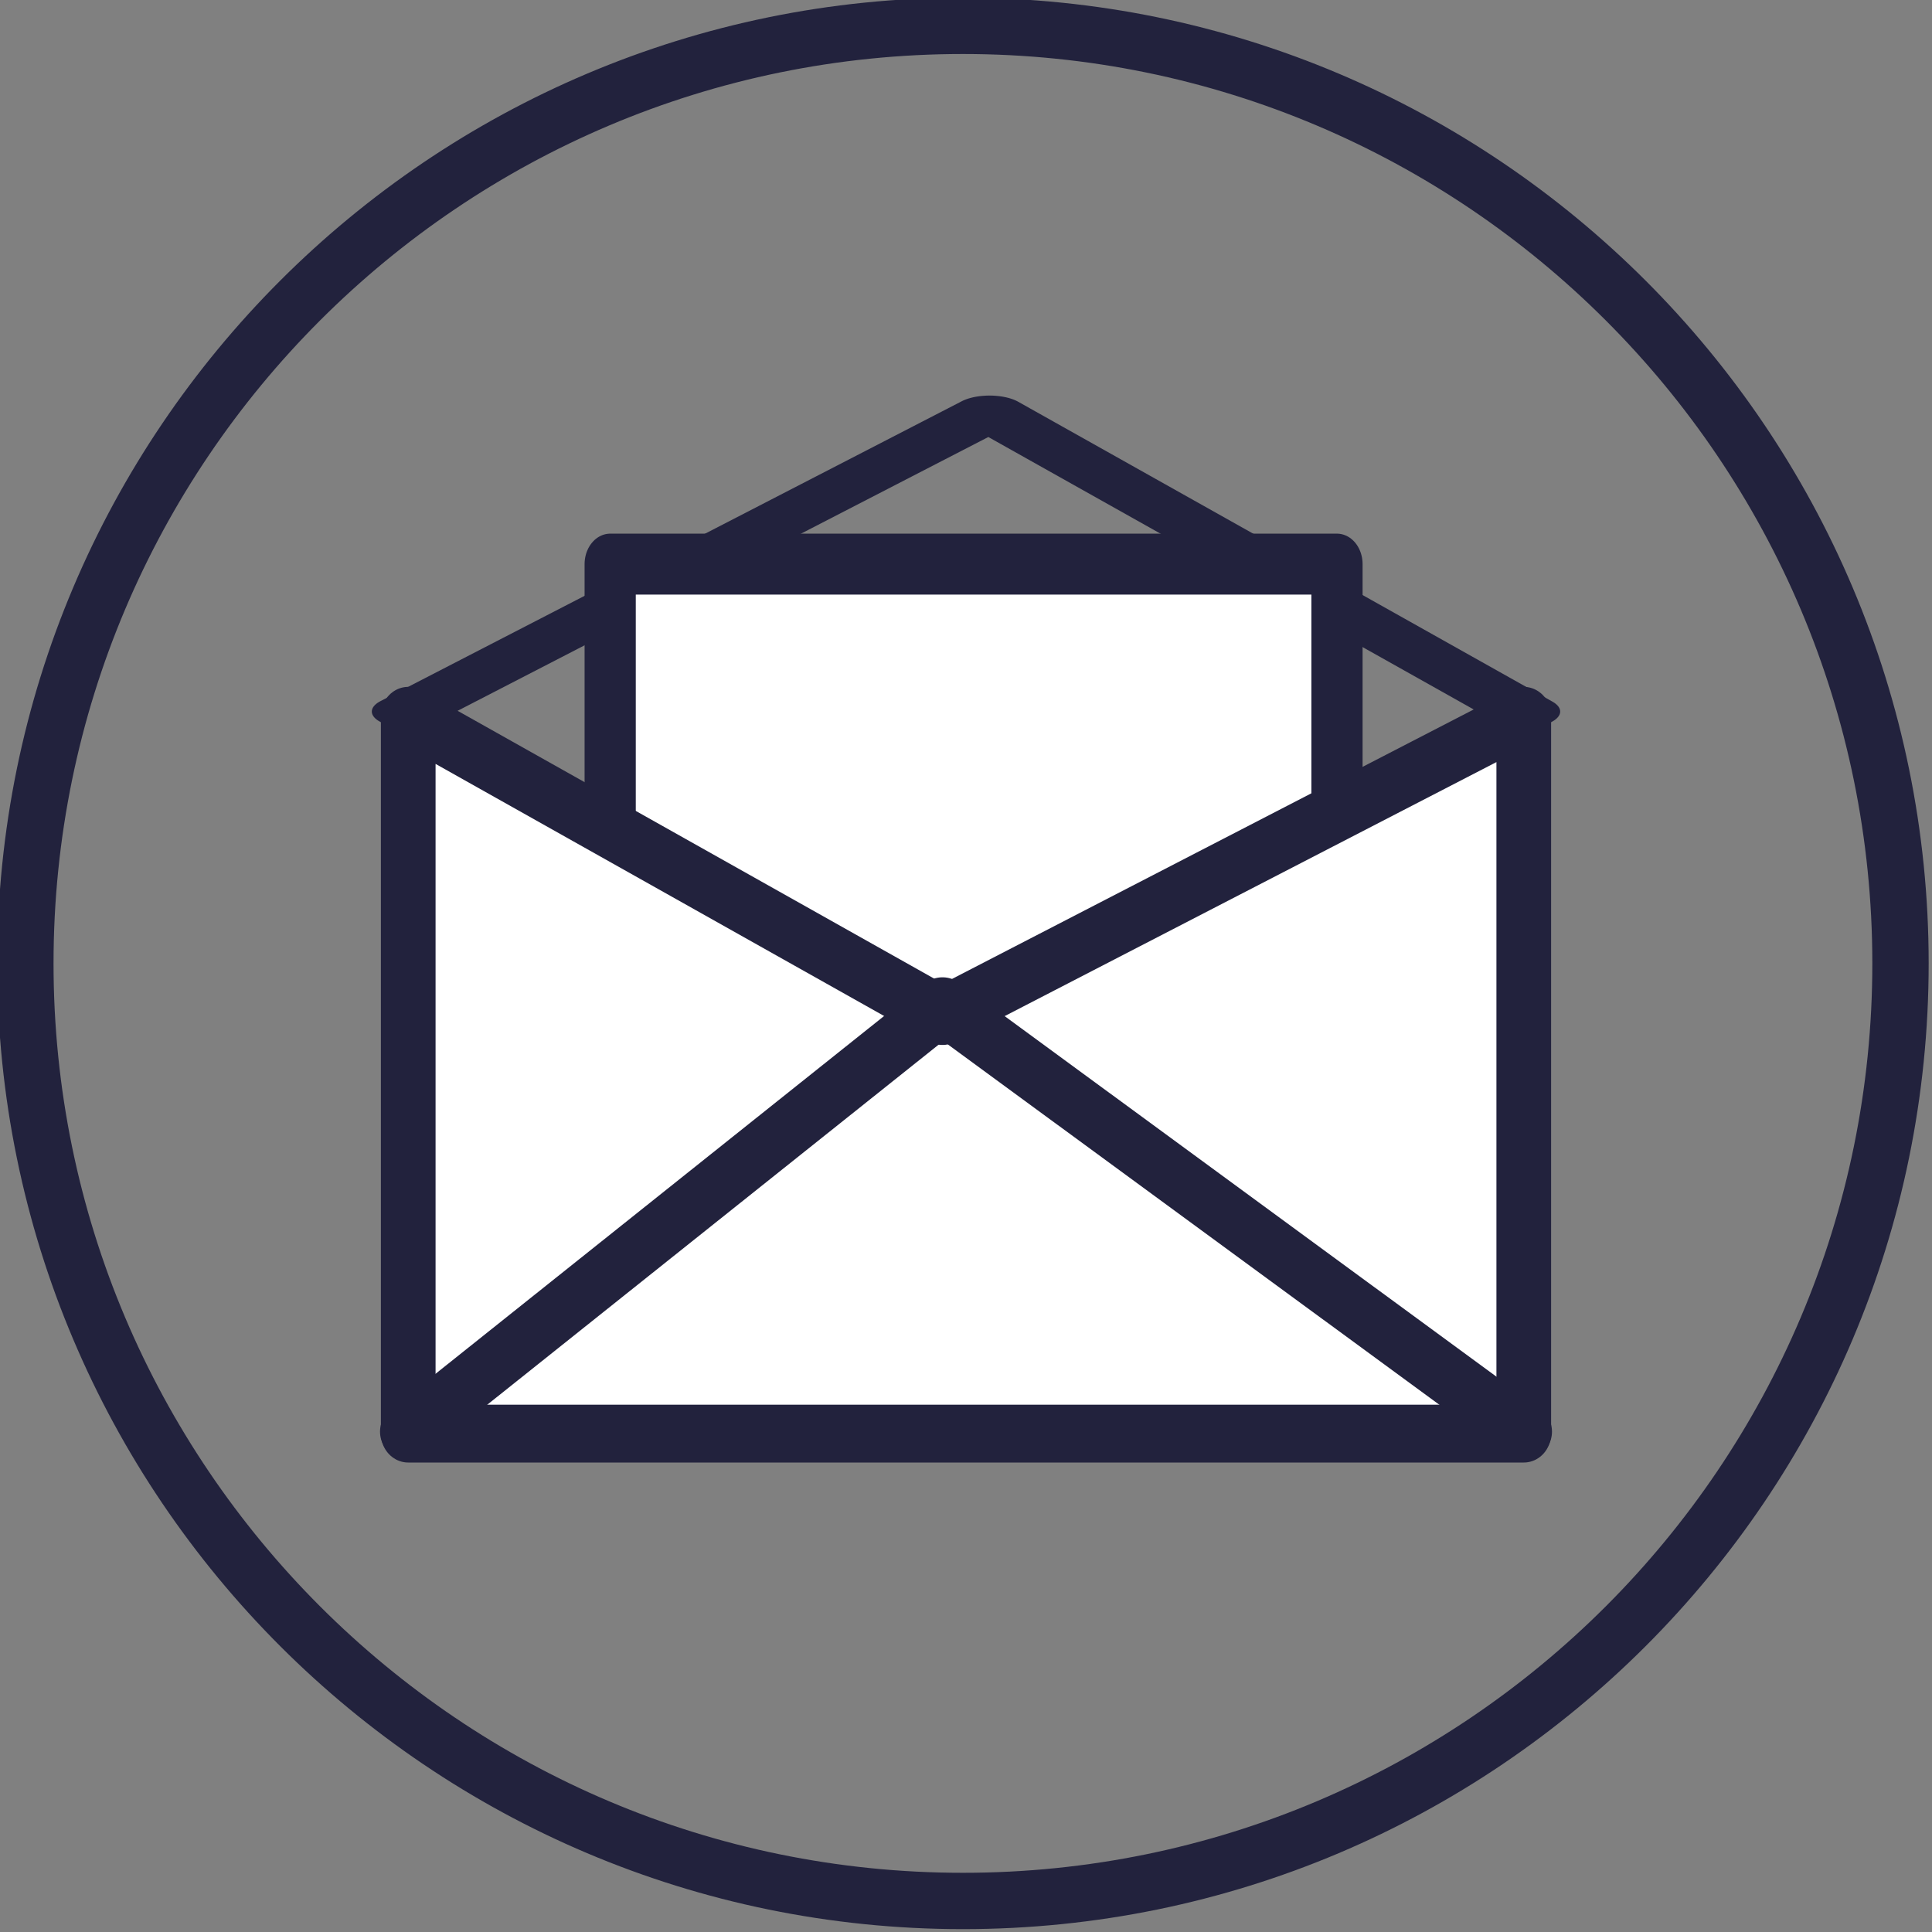 <?xml version="1.0" encoding="UTF-8" standalone="no"?>
<!DOCTYPE svg PUBLIC "-//W3C//DTD SVG 1.1//EN" "http://www.w3.org/Graphics/SVG/1.1/DTD/svg11.dtd">
<svg width="100%" height="100%" viewBox="0 0 100 100" version="1.1" xmlns="http://www.w3.org/2000/svg" xmlns:xlink="http://www.w3.org/1999/xlink" xml:space="preserve" xmlns:serif="http://www.serif.com/" style="fill-rule:evenodd;clip-rule:evenodd;stroke-linecap:round;stroke-linejoin:round;stroke-miterlimit:1.5;">
    <rect x="0" y="0" width="100" height="100" fill="#808080" stroke="none"/>
    <g>
        <g id="work">
            <rect x="0" y="0" width="100" height="100" style="fill:none;"/>
            <g>
                <g transform="matrix(0.656,0,0,0.656,-524.945,-434.4)">
                    <path d="M876.198,662.011C918.253,662.011 952.397,696.154 952.397,738.209C952.397,780.264 918.253,814.408 876.198,814.408C834.143,814.408 800,780.264 800,738.209C800,696.154 834.143,662.011 876.198,662.011ZM876.198,666.456C915.8,666.456 947.952,698.608 947.952,738.209C947.952,777.811 915.8,809.963 876.198,809.963C836.597,809.963 804.445,777.811 804.445,738.209C804.445,698.608 836.597,666.456 876.198,666.456Z" style="fill:rgb(34,34,61);"/>
                </g>
                <g transform="matrix(-1,1.22465e-16,5.41784e-17,0.442,845.762,-107.217)">
                    <path d="M824.632,325.897L794.545,290.78L766.892,325.897" style="fill:none;stroke:rgb(34,34,61);stroke-width:3.77px;"/>
                </g>
                <g transform="matrix(1,0,0,1.19,-745.762,-307.587)">
                    <rect x="777.345" y="283.013" width="37.619" height="22.134" style="fill:white;stroke:rgb(34,34,61);stroke-width:2.65px;"/>
                </g>
                <g transform="matrix(1,0,0,1,-1.217,-2.679)">
                    <g transform="matrix(1,0,0,1.058,-744.545,-267.917)">
                        <path d="M824.632,290.78L794.545,305.469L766.892,290.78L766.892,325.897L824.632,325.897L824.632,290.78Z" style="fill:white;stroke:rgb(34,34,61);stroke-width:2.83px;"/>
                    </g>
                    <g transform="matrix(1,0,0,1,-744.545,-251.141)">
                        <path d="M766.892,327.923L794.545,305.865L824.632,327.923" style="fill:none;stroke:rgb(34,34,61);stroke-width:2.92px;"/>
                    </g>
                </g>
            </g>
        </g>
    </g>
</svg>
